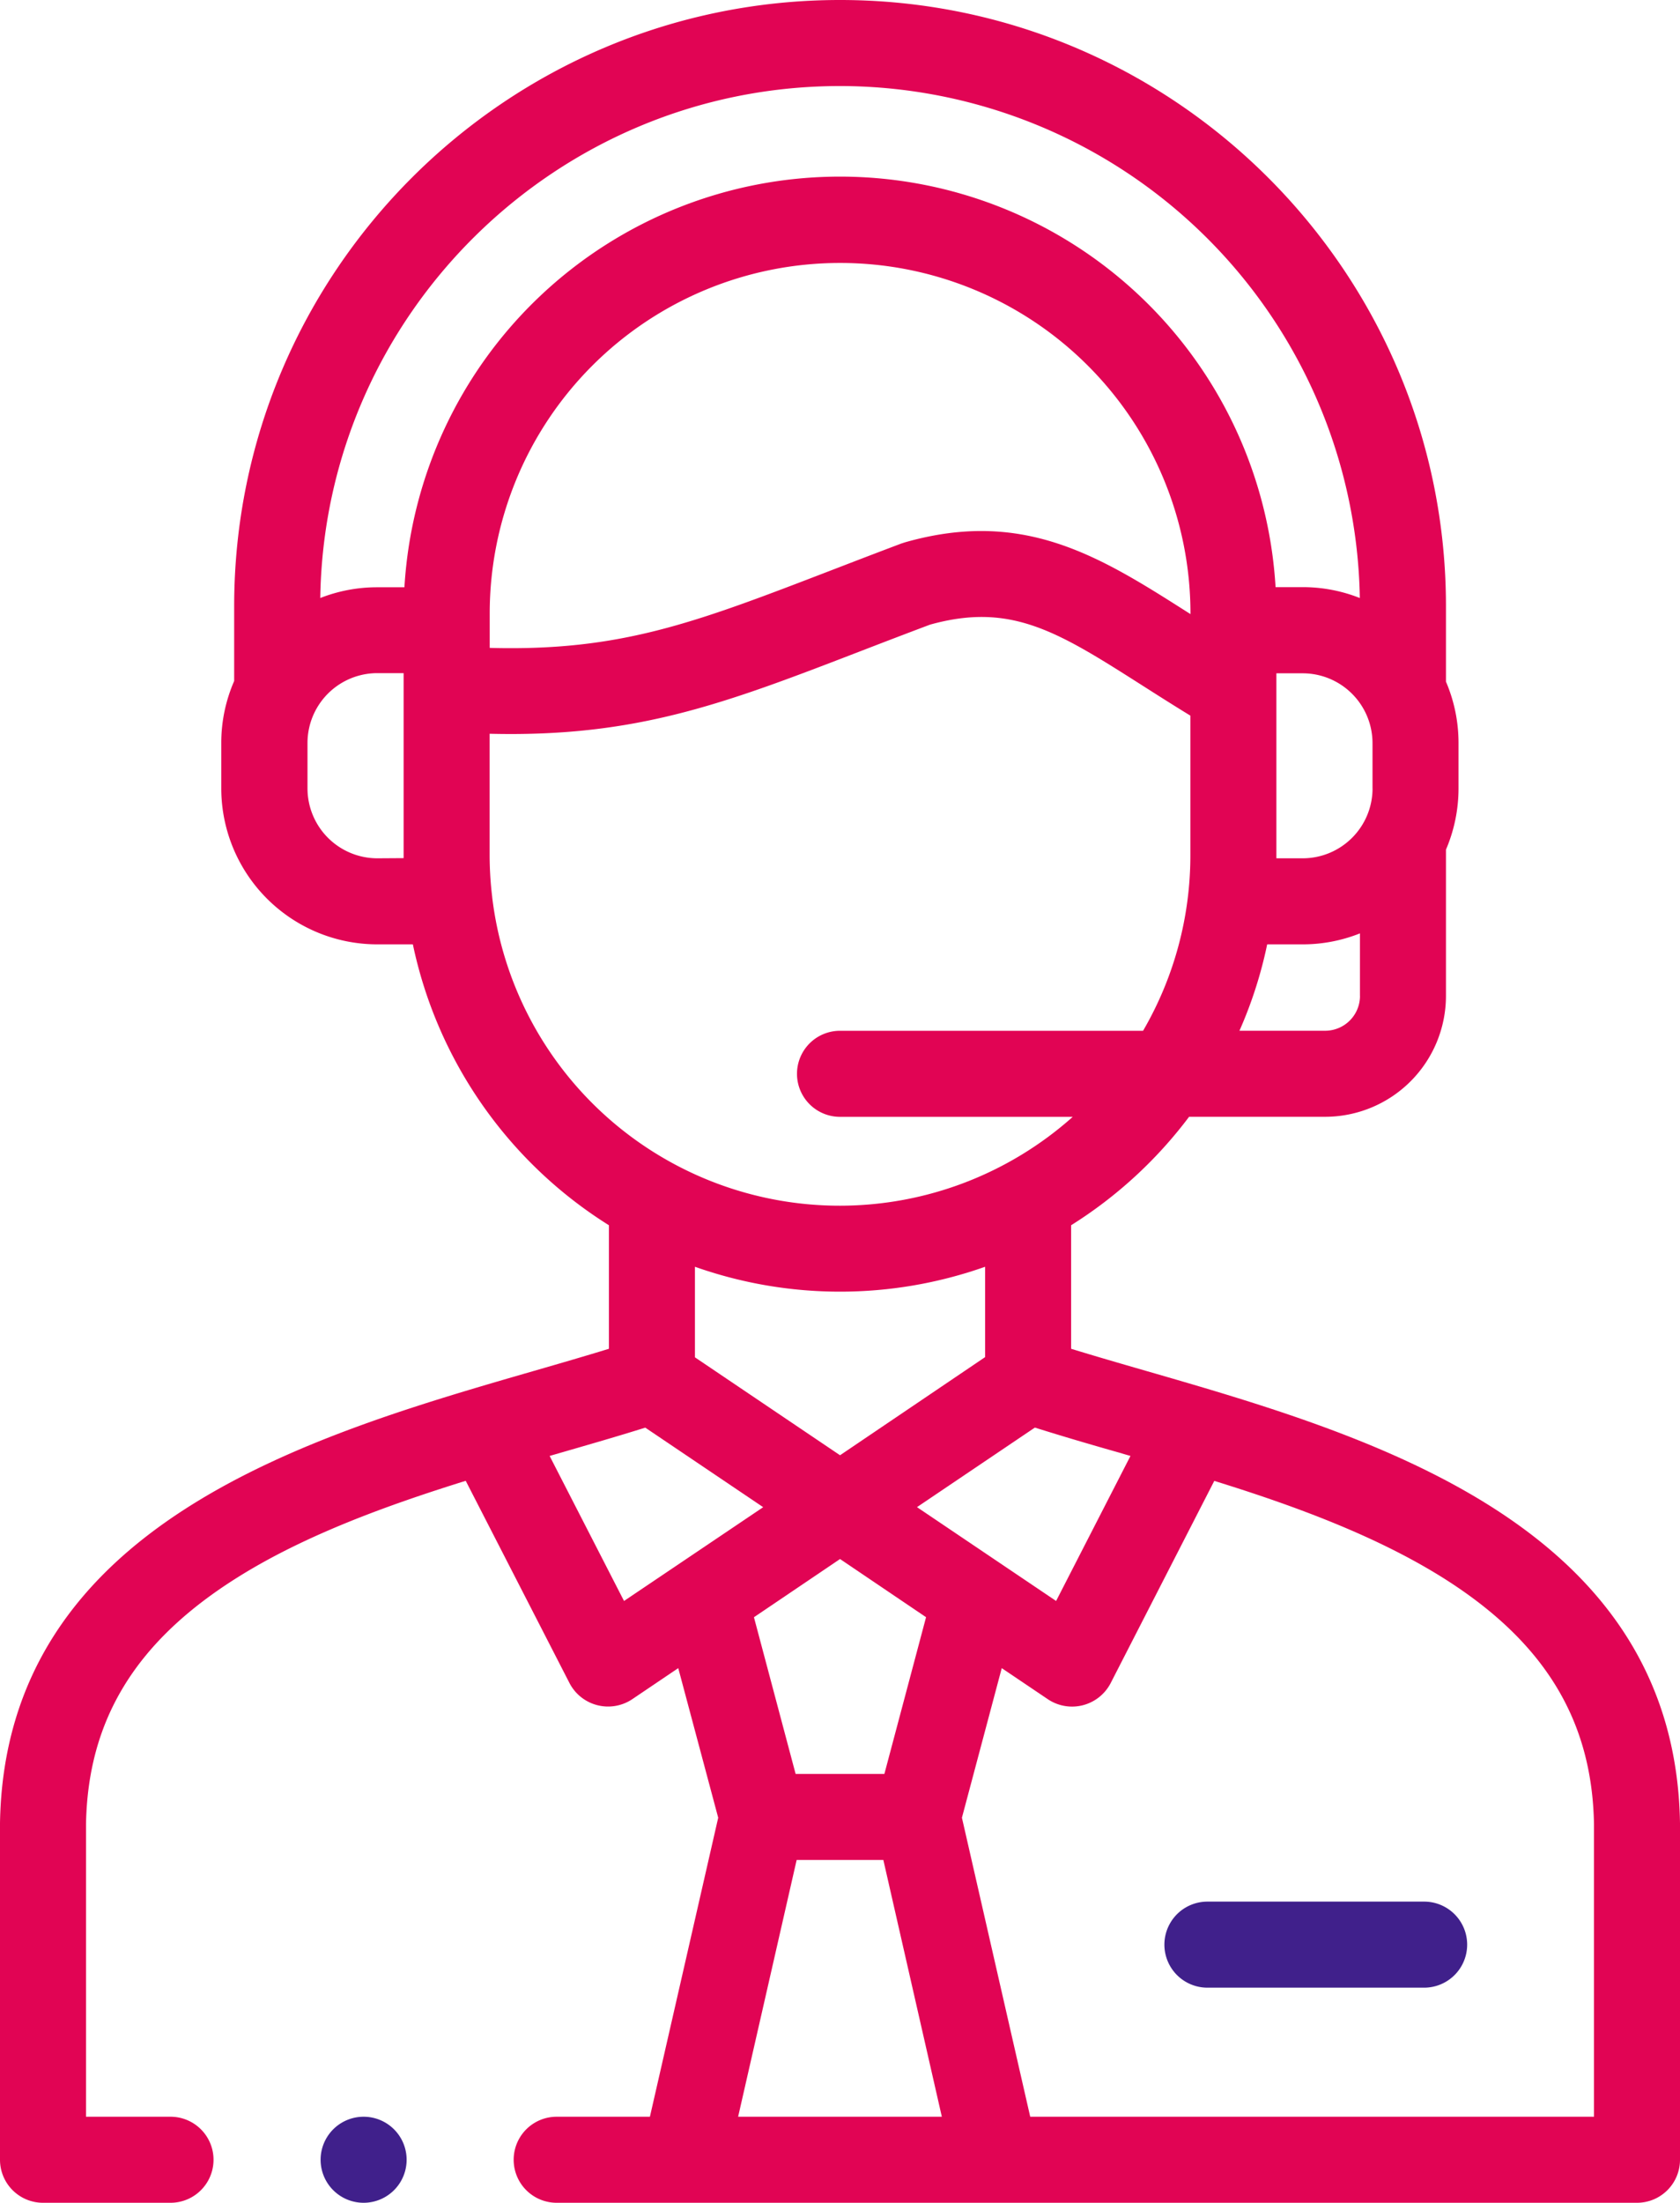 <svg xmlns="http://www.w3.org/2000/svg" id="Capa_1" data-name="Capa 1" viewBox="0 0 390.64 512"><defs><style>.cls-1{fill:#e10454;}.cls-2{fill:#40208b;}</style></defs><title>خدمات ویستا قیمت- مشاوره</title><path class="cls-1" d="M390.64,423.77c-1.14-69.58-72.28-90.14-124.23-105.15-6.06-1.75-11.89-3.44-17.35-5.12V284.79a102.23,102.23,0,0,0,27.43-25.21h31.64a28.12,28.12,0,0,0,28.09-28.09v-34a36.19,36.19,0,0,0,2.92-14.25V172.68a36.11,36.11,0,0,0-2.92-14.24V140.9C336.22,63.21,273,0,195.32,0S54.45,63.21,54.45,140.9v17c0,.13,0,.26,0,.39a35.94,35.94,0,0,0-3,14.35v10.57A36.28,36.28,0,0,0,87.72,219.5H96a101.74,101.74,0,0,0,45.59,65.29V313.5c-5.46,1.68-11.29,3.37-17.35,5.12C72.28,333.63,1.14,354.19,0,423.77V502a10,10,0,0,0,10,10H39.65a10,10,0,0,0,0-20H20V424c.42-24.28,11.57-42.48,35.09-57.27,15.52-9.77,34.5-16.72,53.2-22.54l24.16,47.07A10.11,10.11,0,0,0,146.94,395l10.77-7.27L167,422.5,151.12,492H129.44a10,10,0,0,0,0,20h251.2a10,10,0,0,0,10-10V423.77ZM260.86,337.83l2,.58-17.29,33.71-32.35-21.81,27.41-18.49c6.37,2,13.14,4,20.24,6Zm-65.53,24.54,20,13.52-9.69,36.43H185l-9.69-36.42Zm0-24.12-33.74-22.76V294.44a101.25,101.25,0,0,0,67.47,0v21Zm81.47-195.52-.41-.26c-20.52-13.06-38.24-24.34-66-16.4l-.77.25c-5.88,2.21-11.24,4.28-16.41,6.27-31.63,12.17-48.89,18.82-79.34,18v-8a81.47,81.47,0,1,1,162.94,0v.18Zm39.43,88.76a8.1,8.1,0,0,1-8.09,8.09H288.2a99.93,99.93,0,0,0,6.45-20.08h8.27a35.9,35.9,0,0,0,13.3-2.55v14.54Zm2.92-48.24a16.26,16.26,0,0,1-16.22,16.25h-6.14c0-.25,0-43,0-43h6.13a16.24,16.24,0,0,1,16.22,16.22v10.57ZM87.72,199.5A16.26,16.26,0,0,1,71.5,183.25V172.68a16.24,16.24,0,0,1,16.22-16.22h6.13s0,42.79,0,43Zm6.32-63H87.72A36.06,36.06,0,0,0,74.47,139c1-65.78,54.85-119,120.85-119A121,121,0,0,1,316.19,139a35.93,35.93,0,0,0-13.27-2.53H296.6a101.46,101.46,0,0,0-202.56,0Zm20.41,72v0a81.58,81.58,0,0,1-.6-9.69V170.55c34.21.84,54.62-7,86.52-19.3,5-1.93,10.22-3.93,15.88-6.06,18.89-5.27,29.75,1.65,49.39,14.15,3.41,2.17,7.14,4.55,11.15,7v32.43a81,81,0,0,1-11,40.82H195.32a10,10,0,0,0,0,20h54.12a81.39,81.39,0,0,1-135-51.1ZM145.1,372.12l-17.3-33.71,2-.58c7.1-2.05,13.87-4,20.24-6l27.42,18.49ZM171.63,492l13.61-59.68H205.4L219,492Zm199,0H239.55l-15.88-69.5,9.26-34.77,10.8,7.28a10.11,10.11,0,0,0,14.49-3.73l24.13-47.07C301.05,350,320,357,335.55,366.75c23.52,14.79,34.67,33,35.09,57.27v68Z" transform="translate(0 0)"></path><path class="cls-2" d="M331.15,442h-50.4a10,10,0,0,0,0,20h50.4a10,10,0,0,0,0-20Z" transform="translate(0 0)"></path><path class="cls-2" d="M84.55,492a10,10,0,1,0,0,20h0a10,10,0,0,0,0-20Z" transform="translate(0 0)"></path></svg>